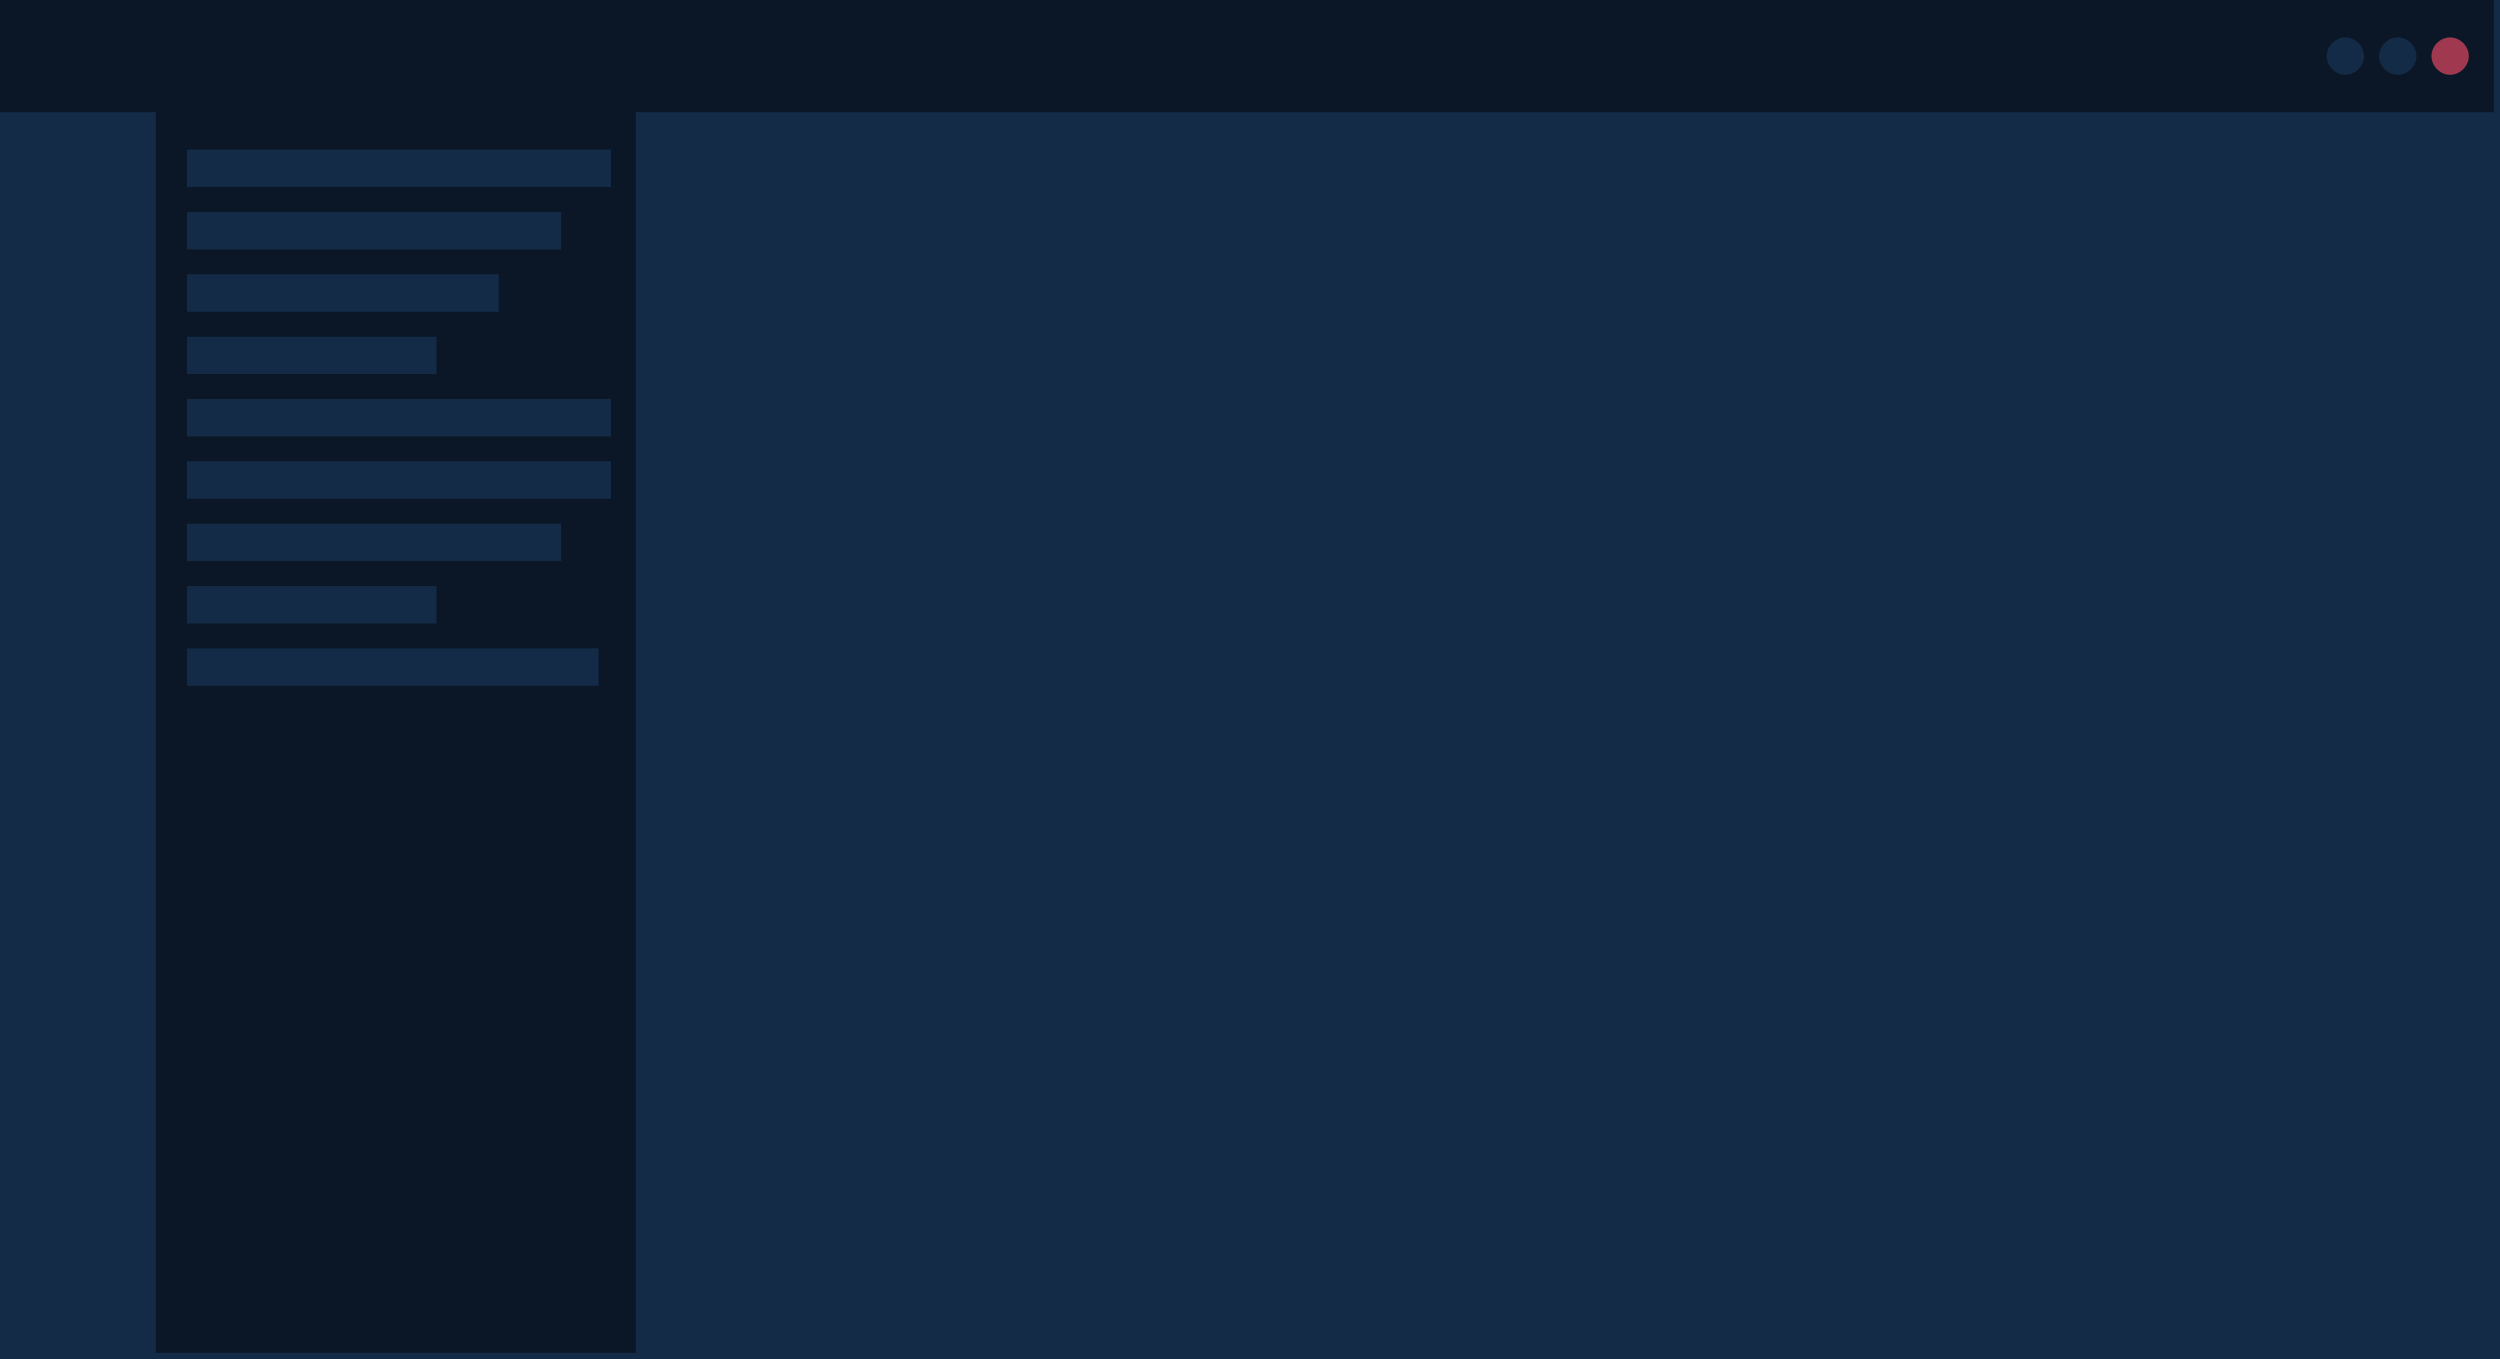 <svg id="Layer_1" xmlns="http://www.w3.org/2000/svg" viewBox="0 0 200.5 109"><style>.st0{fill:#132b47}.st1{fill:#0b1726}.st3{display:inline}.st4{fill:#6eff9e}.st5{fill:#ff8e79}.st6{fill:#15d3ff}.st7{fill:#c617ff}.st9{fill:#1a4bff}.st10{fill:#ff4a69}</style><path class="st0" d="M1 0h199.5v109H1z"/><path class="st0" d="M0 0h12.5v109H0z"/><path class="st1" d="M12.5 1H51v107.5H12.5z"/><path class="st1" d="M0 0h200v9H0z"/><path d="M196.5 6c-.8 0-1.5-.7-1.5-1.5s.7-1.5 1.5-1.5 1.5.7 1.5 1.5-.7 1.5-1.5 1.5z" fill="#a0384f"/><path class="st0" d="M192.3 6c-.8 0-1.5-.7-1.5-1.5s.7-1.5 1.5-1.5 1.5.7 1.5 1.5-.7 1.5-1.5 1.5zM188.1 6c-.8 0-1.5-.7-1.5-1.5s.7-1.5 1.5-1.5 1.5.7 1.5 1.5-.7 1.5-1.5 1.5zM15 12h34v3H15zM15 17h30v3H15zM15 22h25v3H15zM15 27h20v3H15zM15 32h34v3H15zM15 37h34v3H15zM15 42h30v3H15zM15 47h20v3H15zM15 52h33v3H15z"/></svg>
